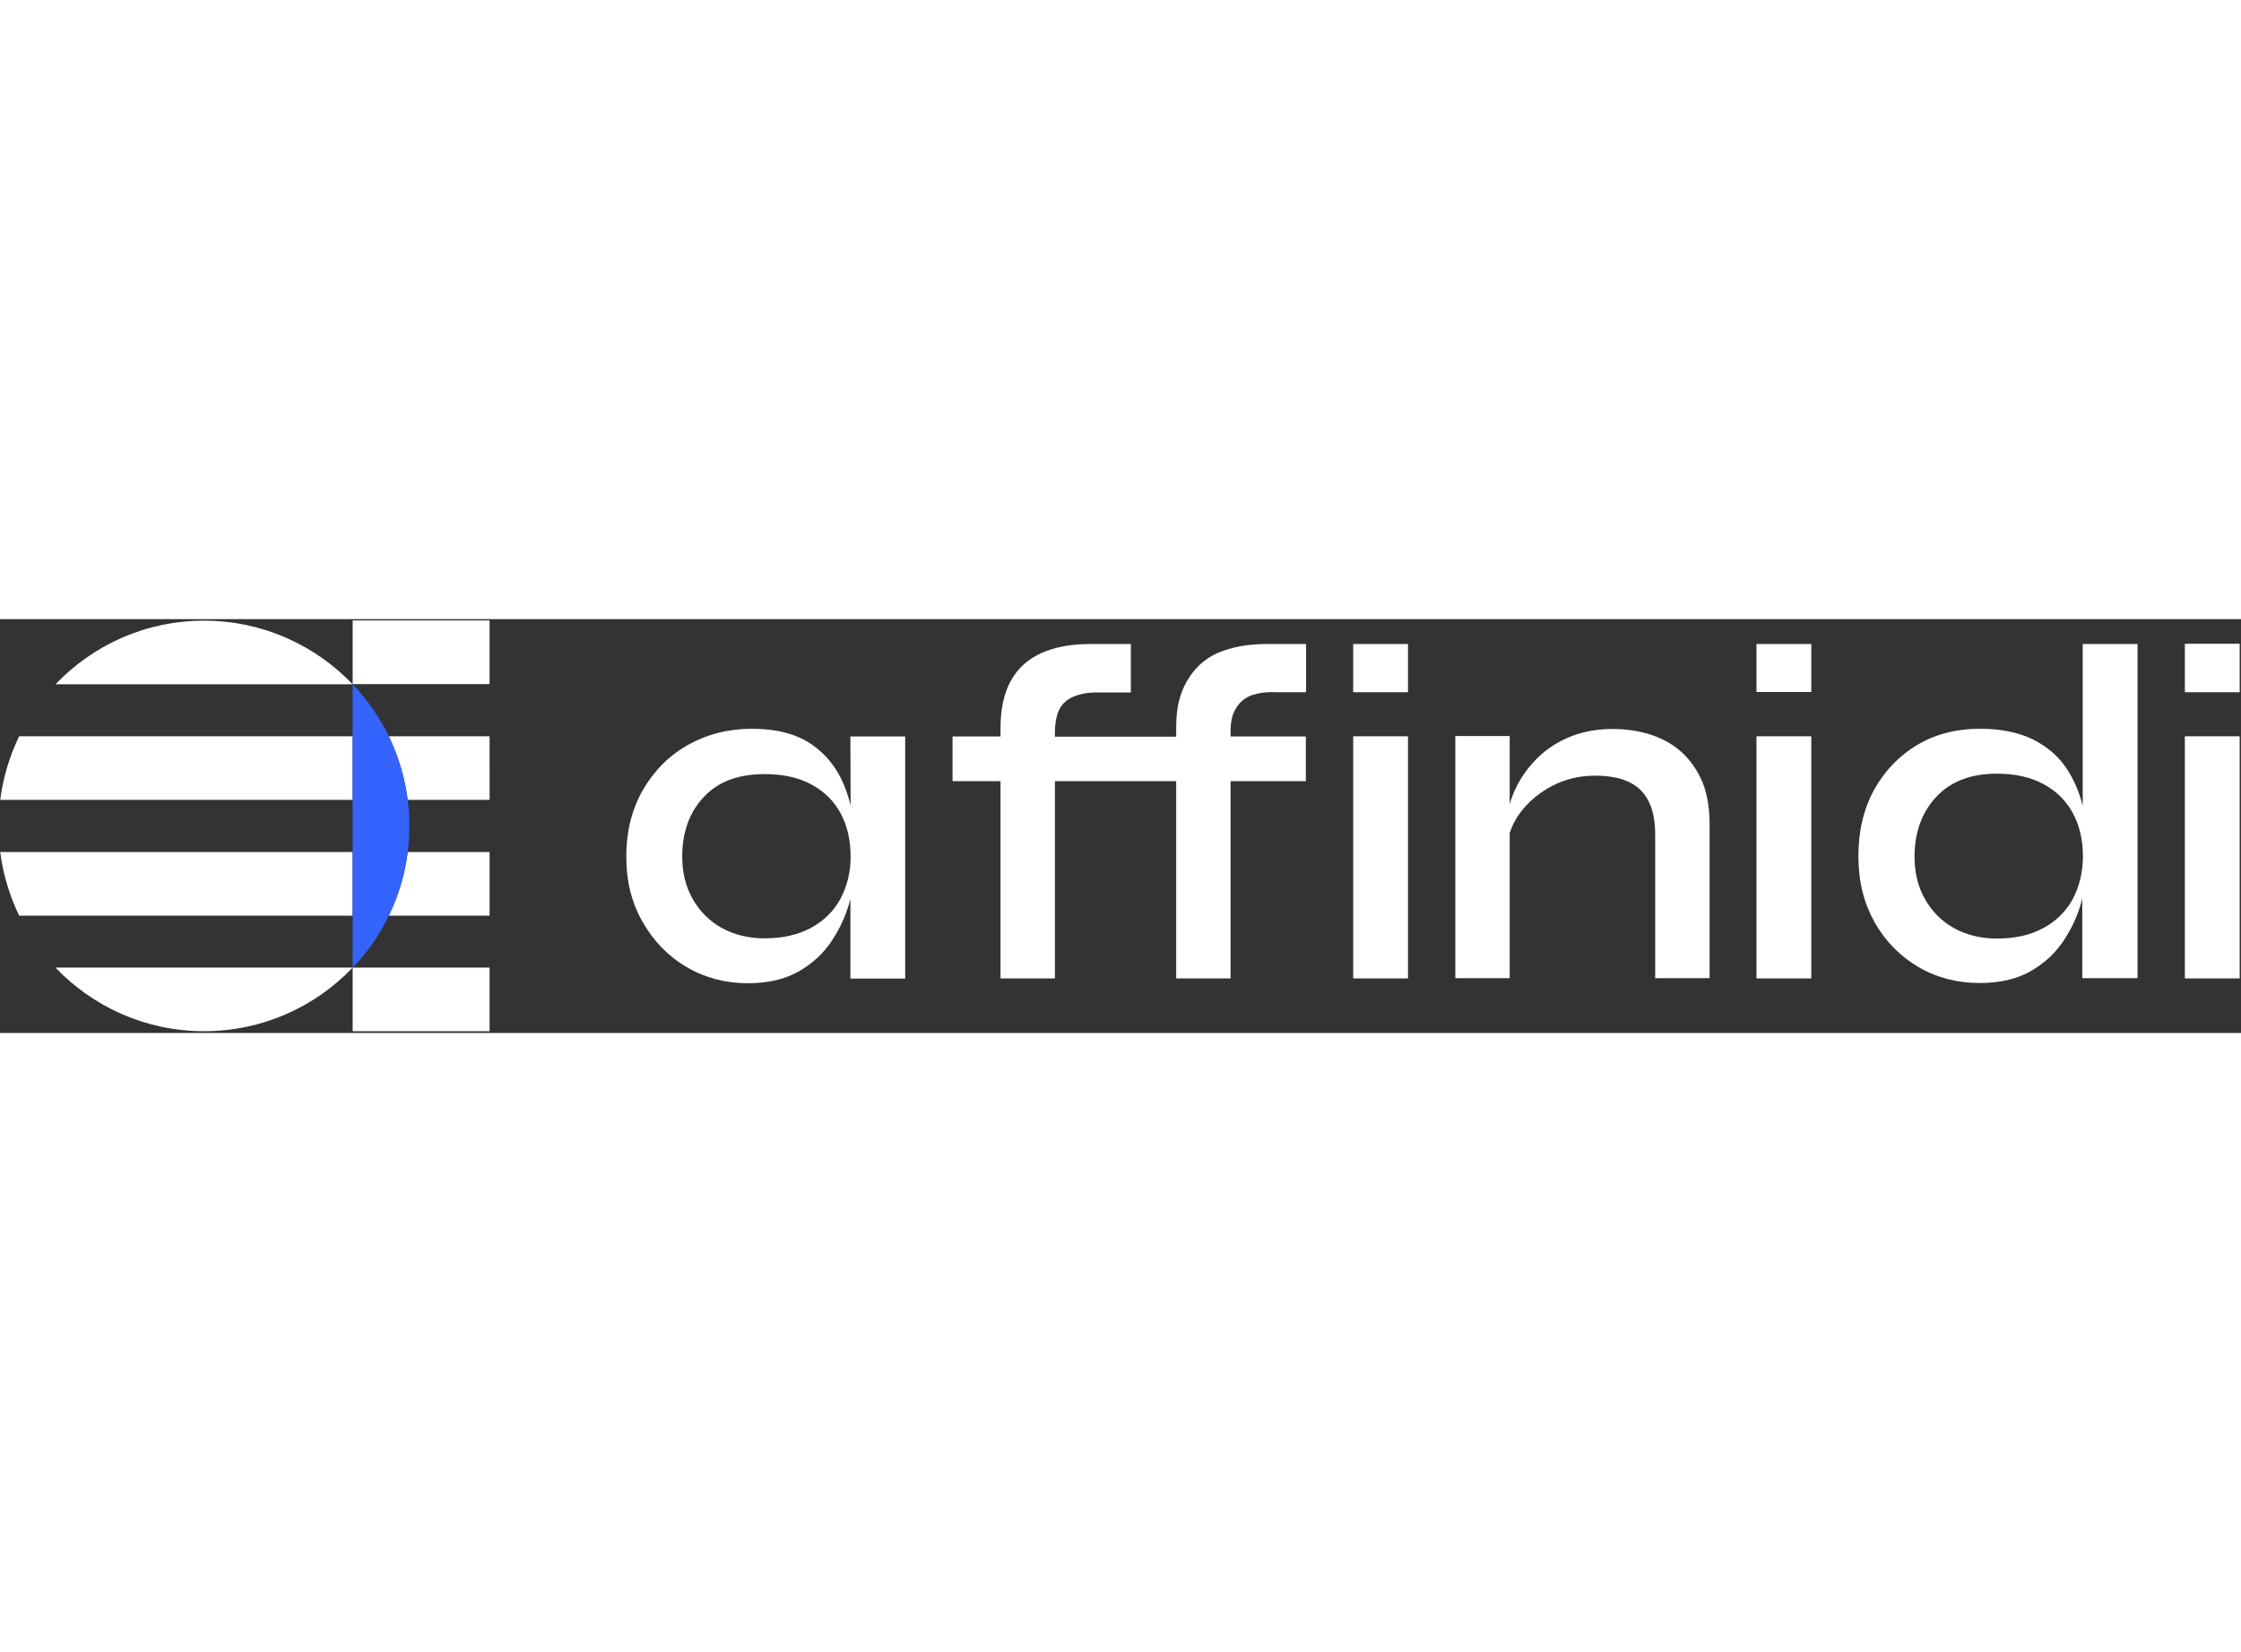 <svg xmlns="http://www.w3.org/2000/svg" xml:space="preserve" id="Layer_1" width="255" x="0" y="0" version="1.1" viewBox="0 0 1018 188"><rect x="0" y="0" width="1018" height="188" fill="#333333" stroke="none"/><style>.st0{fill:#FFFFFF}</style><path d="M386.4 84.6c-.5-2.1-1.1-4.1-1.8-6.1-3-8.8-7.9-15.7-14.9-20.9s-16.4-7.8-28.2-7.8c-10.7 0-20.3 2.5-28.9 7.3s-15.4 11.7-20.5 20.4c-5 8.7-7.6 18.8-7.6 30.3 0 11.6 2.5 21.2 7.5 29.9s11.6 15.5 20 20.4 17.6 7.3 27.7 7.3c9.2 0 16.9-1.8 23.2-5.4s11.3-8.3 15.1-14.1 6.6-12 8.3-18.8v36.2h24.9v-110h-24.9zm-4.6 42.4c-3 5.6-7.5 10-13.3 13.2-5.9 3.2-12.9 4.8-21.2 4.8-7.3 0-13.7-1.6-19.4-4.7-5.6-3.1-10-7.5-13.2-13.1s-4.8-12.1-4.8-19.3c0-11.1 3.3-20.2 9.8-27.1 6.5-7 15.7-10.4 27.6-10.4 8.3 0 15.3 1.5 21.1 4.6s10.2 7.3 13.3 12.9 4.7 12.3 4.7 20.1c0 7-1.6 13.3-4.6 19M553.1 15.4c-6.2 2.7-10.8 7.3-14 12.9s-4.8 11.9-4.8 20.8v4.3h-55.1v-1.5c0-5.2.9-9.2 2.6-11.9s4.1-4.2 7.2-5.3 6.7-1.5 10.7-1.4h14v-22h-18.5c-8.4 0-15.8 1.3-21.9 4s-10.8 6.8-14 12.5c-3.2 5.6-4.8 12.9-4.8 21.8v3.7h-21.8v20.3h21.8v89.6h24.7V73.6h55.1v89.6H559V73.6h34.2V53.3H559v-2c0-5.2.8-8.2 2.6-11 1.7-2.8 4.1-4.7 7.2-5.8 3.1-1 6.7-1.5 10.7-1.3h13.8V11.3h-18c-8.6 0-16 1.4-22.2 4.1M639.6 11.3h-24.9v21.9h24.9zM639.6 53.2h-24.9v110h24.9zM764.2 60.7c-3.9-3.6-8.6-6.3-14-8.1q-8.1-2.7-17.7-2.7c-6.8 0-13 1.1-18.7 3.3-5.6 2.2-10.5 5.3-14.7 9.2-4.1 3.9-7.5 8.4-10 13.3q-2.1 4.05-3.3 8.4v-31h-24.7v110h24.7v-66q1.65-5.1 5.1-9.6c3.7-4.8 8.5-8.8 14.3-11.8s12.3-4.6 19.5-4.6c9.3 0 16.2 2.2 20.6 6.6q6.6 6.6 6.6 20.1v65.3h24.7V93c0-7.3-1.1-13.6-3.2-18.9-2.3-5.3-5.3-9.8-9.2-13.4M822.8 11.3h-24.9v21.8h24.9zM822.8 53.2h-24.9v110h24.9zM946.1 84.8c-1.7-6.8-4.4-12.8-8-17.9-3.7-5.3-8.8-9.4-15.1-12.5-6.4-3-14.2-4.6-23.6-4.6-10.7 0-20.1 2.4-28.4 7.3-8.2 4.9-14.8 11.7-19.6 20.3q-7.2 13.05-7.2 30.3c0 11.6 2.5 21.2 7.3 29.9 4.9 8.7 11.5 15.4 19.9 20.4 8.4 4.9 17.7 7.3 27.9 7.3 9.2 0 16.9-1.8 23.2-5.4s11.3-8.3 15.1-14.1 6.6-12 8.3-18.8v36.1H971V11.3h-24.9zm-4.5 42.3c-3 5.6-7.5 10-13.3 13.2-5.9 3.2-12.9 4.8-21.2 4.8-7.3 0-13.7-1.6-19.4-4.7-5.6-3.1-10-7.5-13.2-13.1s-4.8-12.1-4.8-19.3c0-11.1 3.3-20.2 9.8-27.2s15.7-10.6 27.6-10.6c8.3 0 15.3 1.6 21.1 4.7s10.2 7.4 13.3 13 4.7 12.3 4.7 20.1c-.1 7.1-1.6 13.4-4.6 19.1M1017.4 11.2h-24.9v22h24.9zM1017.4 53.2h-24.9v110h24.9zM25.2 158.3c17 17.8 41 28.9 67.5 28.9s50.5-11.1 67.5-28.9zM160.2 53.2H8.7C4.4 62.1 1.4 71.9.1 82.1h160.1zM160.2 29.6C143.2 11.8 119.2.7 92.7.7 66.1.7 42.2 11.8 25.2 29.6zM160.2 105.8H.1c1.3 10.2 4.3 20 8.6 28.9h151.5zM176.6 53.2c4.3 8.9 7.3 18.7 8.6 28.9h37.2V53.2zM222.4 158.3h-62.2v28.9h62.2zM176.6 134.7h45.8v-28.9h-37.2c-1.3 10.2-4.2 19.9-8.6 28.9M222.4.6h-62.2v28.9h62.2z" class="st0"></path><path d="M185.2 82.1c-1.3-10.2-4.3-20-8.6-28.9-4.2-8.7-9.8-16.7-16.4-23.6v128.8c6.6-6.9 12.2-14.9 16.4-23.6 4.3-8.9 7.3-18.7 8.6-28.9.5-3.9.7-7.8.7-11.8.1-4.2-.2-8.1-.7-12" style="fill: rgb(52, 100, 253);"></path></svg>